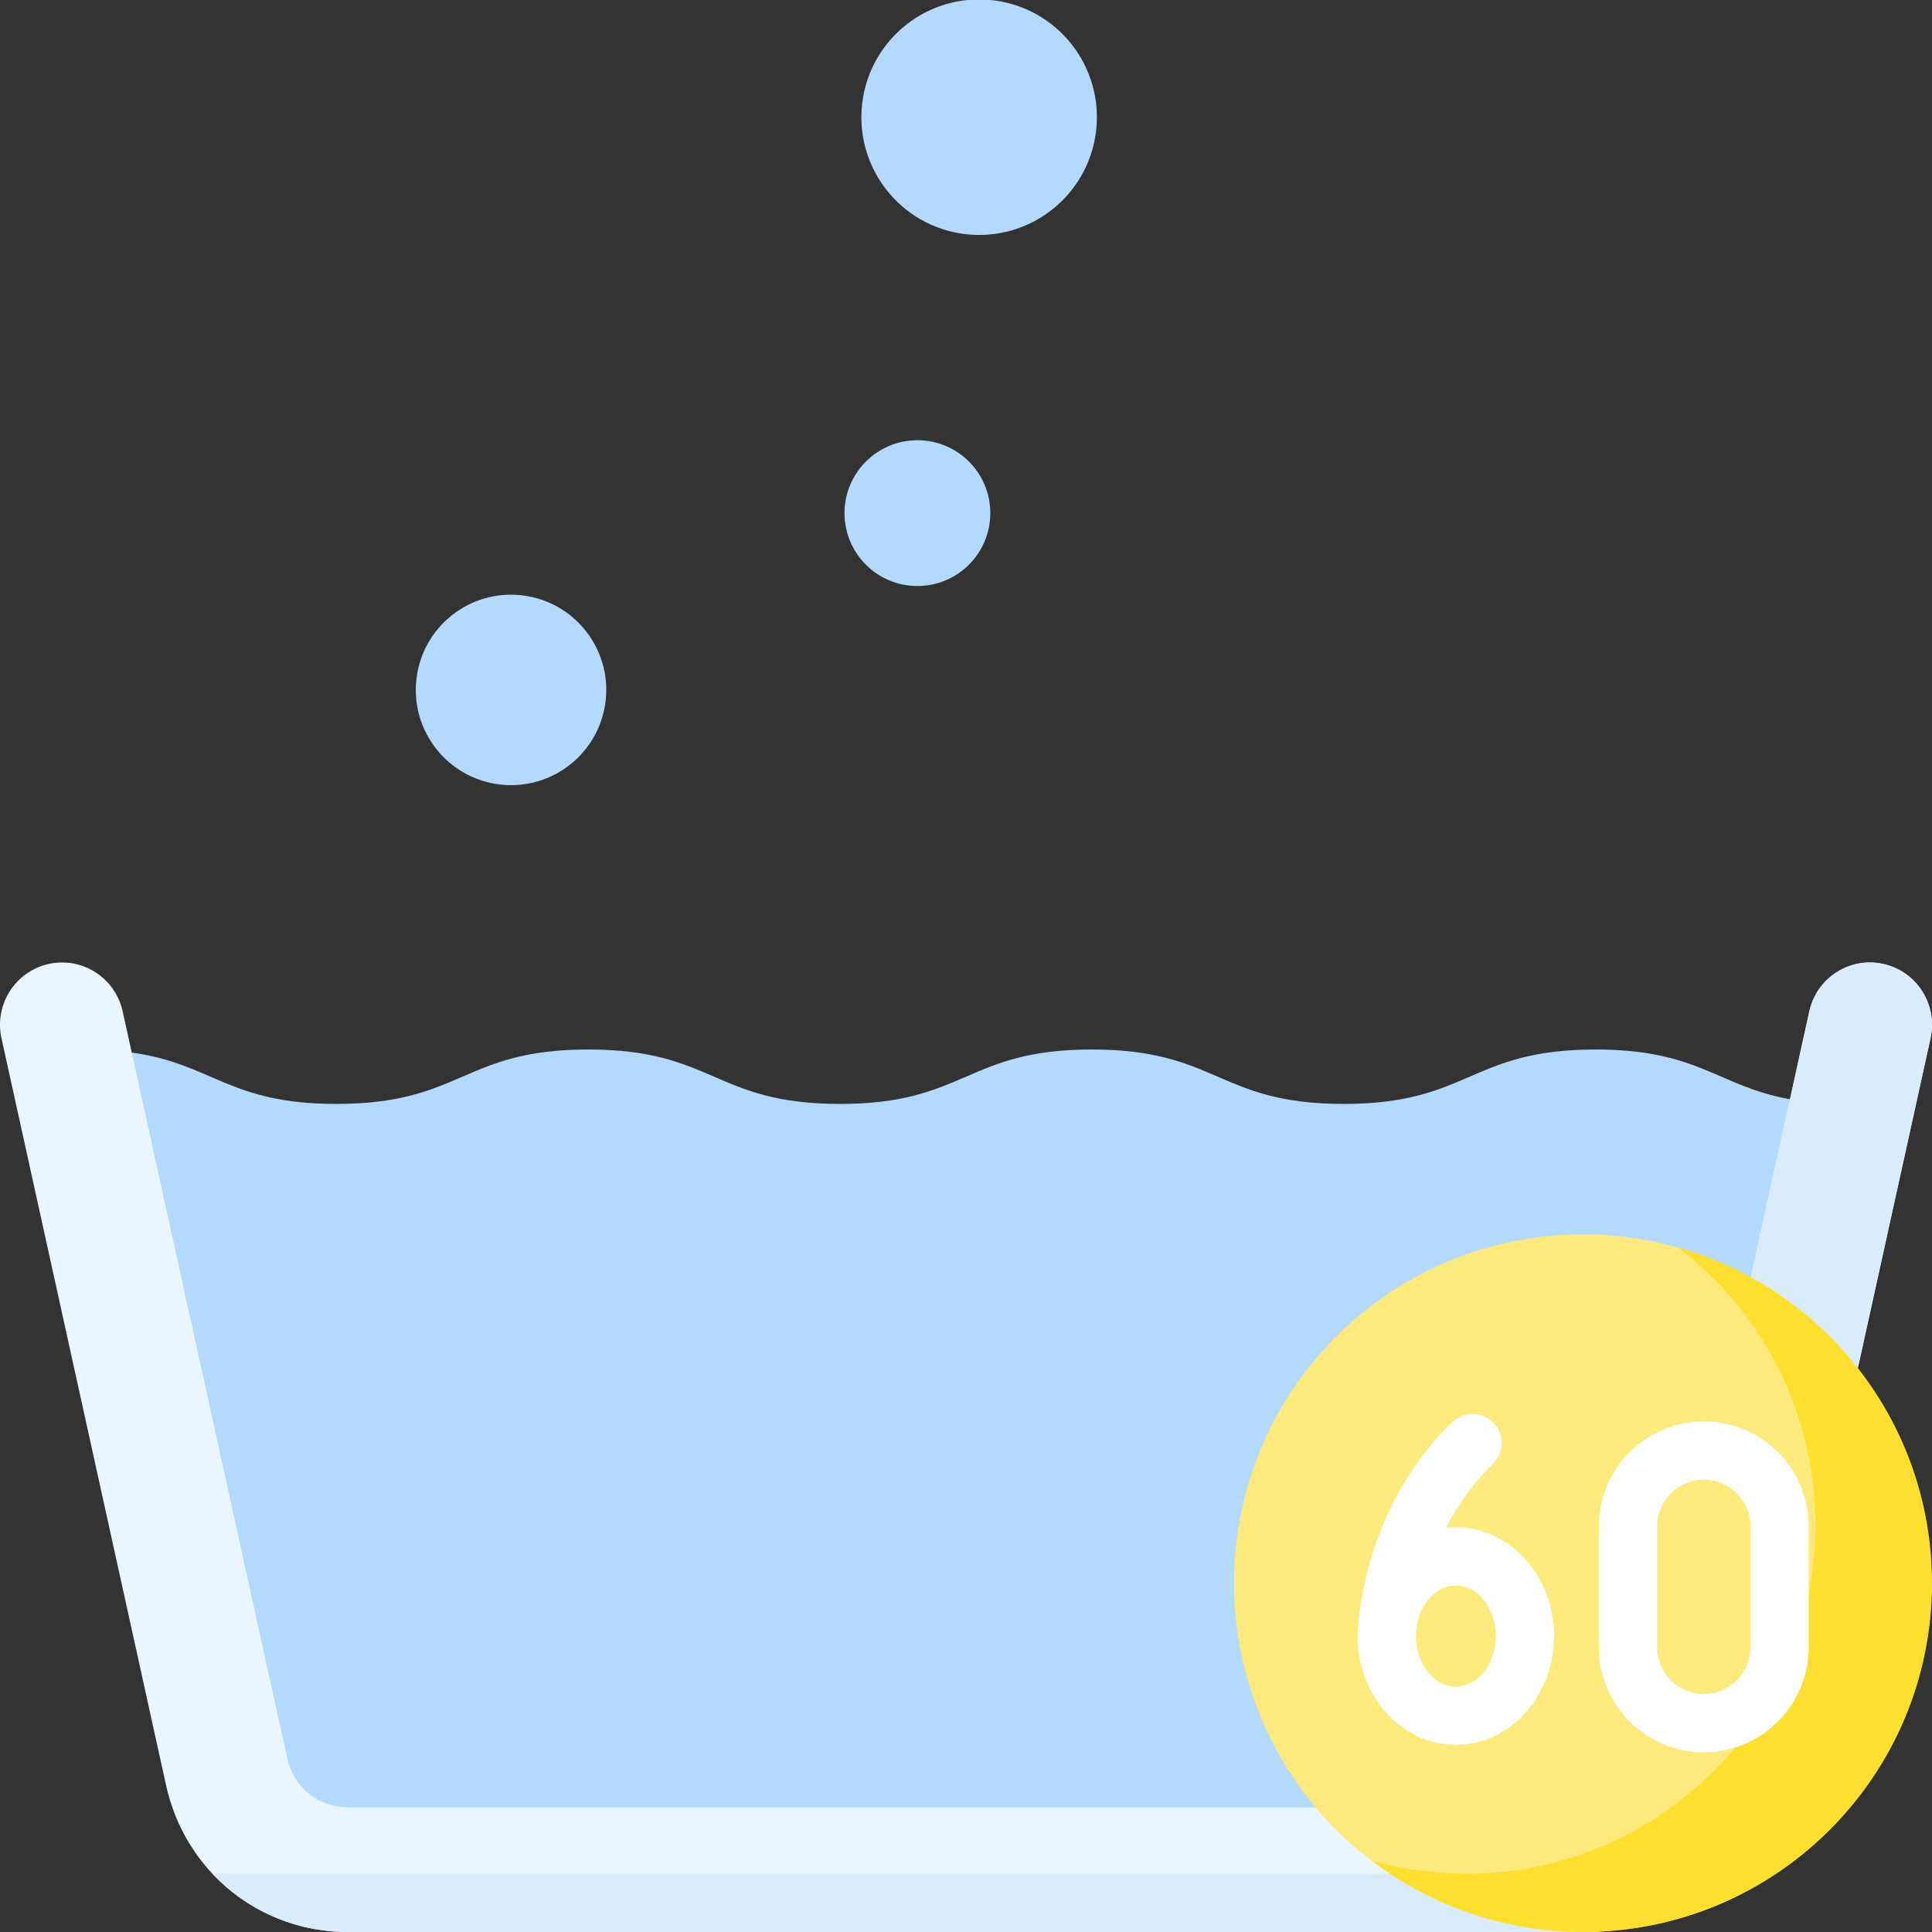 <svg id="Capa_1" enable-background="new 0 0 512 512" height="512" viewBox="0 0 512 512" width="512" xmlns="http://www.w3.org/2000/svg"><rect x="0" y="0" width="512" height="512" fill="#333333" stroke="none"/><g><g><path d="m34.913 278.932c21.572 3.029 25.662 13.619 54.249 13.619 33.368 0 33.368-14.423 66.735-14.423 33.357 0 33.357 14.423 66.725 14.423s33.368-14.423 66.735-14.423 33.367 14.423 66.735 14.423c33.378 0 33.378-14.423 66.745-14.423 27.341 0 32.276 9.684 51.53 13.186l11.873 43.578-46.775 148.622-353.073 9.807-25.65-15.843-38.475-157.674z" fill="#b3dafe"/></g><g><path d="m419.805 512h-327.61c-23.325 0-43.133-15.968-48.172-38.83l-43.631-198.025c-1.961-8.902 3.638-17.716 12.506-19.685 8.864-1.971 17.646 3.652 19.609 12.553l43.631 198.025c1.68 7.621 8.283 12.944 16.058 12.944h327.61c7.775 0 14.378-5.322 16.057-12.944l43.631-198.025c1.961-8.901 10.734-14.524 19.609-12.553 8.868 1.969 14.468 10.782 12.506 19.685l-43.633 198.025c-5.038 22.862-24.846 38.83-48.171 38.83z" fill="#eaf6ff"/></g><g><path d="m499.102 255.46c-8.875-1.971-17.647 3.652-19.609 12.553l-43.631 198.025c-.973 4.417-3.607 8.052-7.157 10.336-9.032 12.423-23.563 20.173-39.806 20.173h-327.609c-1.776 0-3.528-.104-5.259-.285 9.055 9.803 21.953 15.738 36.164 15.738h327.61c23.325 0 43.133-15.968 48.171-38.831l43.632-198.025c1.962-8.902-3.638-17.715-12.506-19.684z" fill="#d8ecfe"/></g><g fill="#b3dafe"><ellipse cx="135.469" cy="182.857" rx="25.239" ry="25.239" transform="matrix(.16 -.987 .987 .16 -66.727 287.286)"/><circle cx="243.123" cy="135.984" r="19.319"/><ellipse cx="259.513" cy="31.19" rx="31.19" ry="31.19" transform="matrix(.122 -.993 .993 .122 196.848 284.948)"/></g><g><ellipse cx="419.548" cy="419.548" fill="#fee97d" rx="92.452" ry="92.452" transform="matrix(.707 -.707 .707 .707 -173.783 419.548)"/><path d="m444.663 330.55c22.141 16.891 36.432 43.547 36.432 73.545 0 51.059-41.392 92.452-92.452 92.452-8.705 0-17.128-1.205-25.115-3.454 15.545 11.859 34.958 18.907 56.02 18.907 51.06 0 92.452-41.392 92.452-92.452 0-42.354-28.482-78.055-67.337-88.998z" fill="#fedf30"/><g fill="#fff"><path d="m451.517 376.679c-15.327 0-27.797 12.469-27.797 27.796v32.098c0 15.327 12.47 27.797 27.797 27.797s27.796-12.47 27.796-27.797v-32.098c0-15.327-12.469-27.796-27.796-27.796zm12.343 59.893c0 6.807-5.537 12.344-12.343 12.344s-12.344-5.537-12.344-12.344v-32.098c0-6.806 5.538-12.343 12.344-12.343s12.343 5.537 12.343 12.343z"/><path d="m385.818 404.733c-.882 0-1.754.05-2.614.145 5.554-10.723 11.921-16.44 12.085-16.584 3.214-2.783 3.578-7.643.807-10.873-2.778-3.237-7.656-3.614-10.895-.833-.883.757-21.526 18.835-25.11 52.548-.203 1.448-.309 2.93-.309 4.439 0 15.903 11.68 28.842 26.035 28.842 14.356 0 26.035-12.939 26.035-28.842.001-15.903-11.679-28.842-26.034-28.842zm0 42.232c-5.835 0-10.583-6.006-10.583-13.389s4.747-13.389 10.583-13.389c5.835 0 10.582 6.006 10.582 13.389s-4.747 13.389-10.582 13.389z"/></g></g></g></svg>